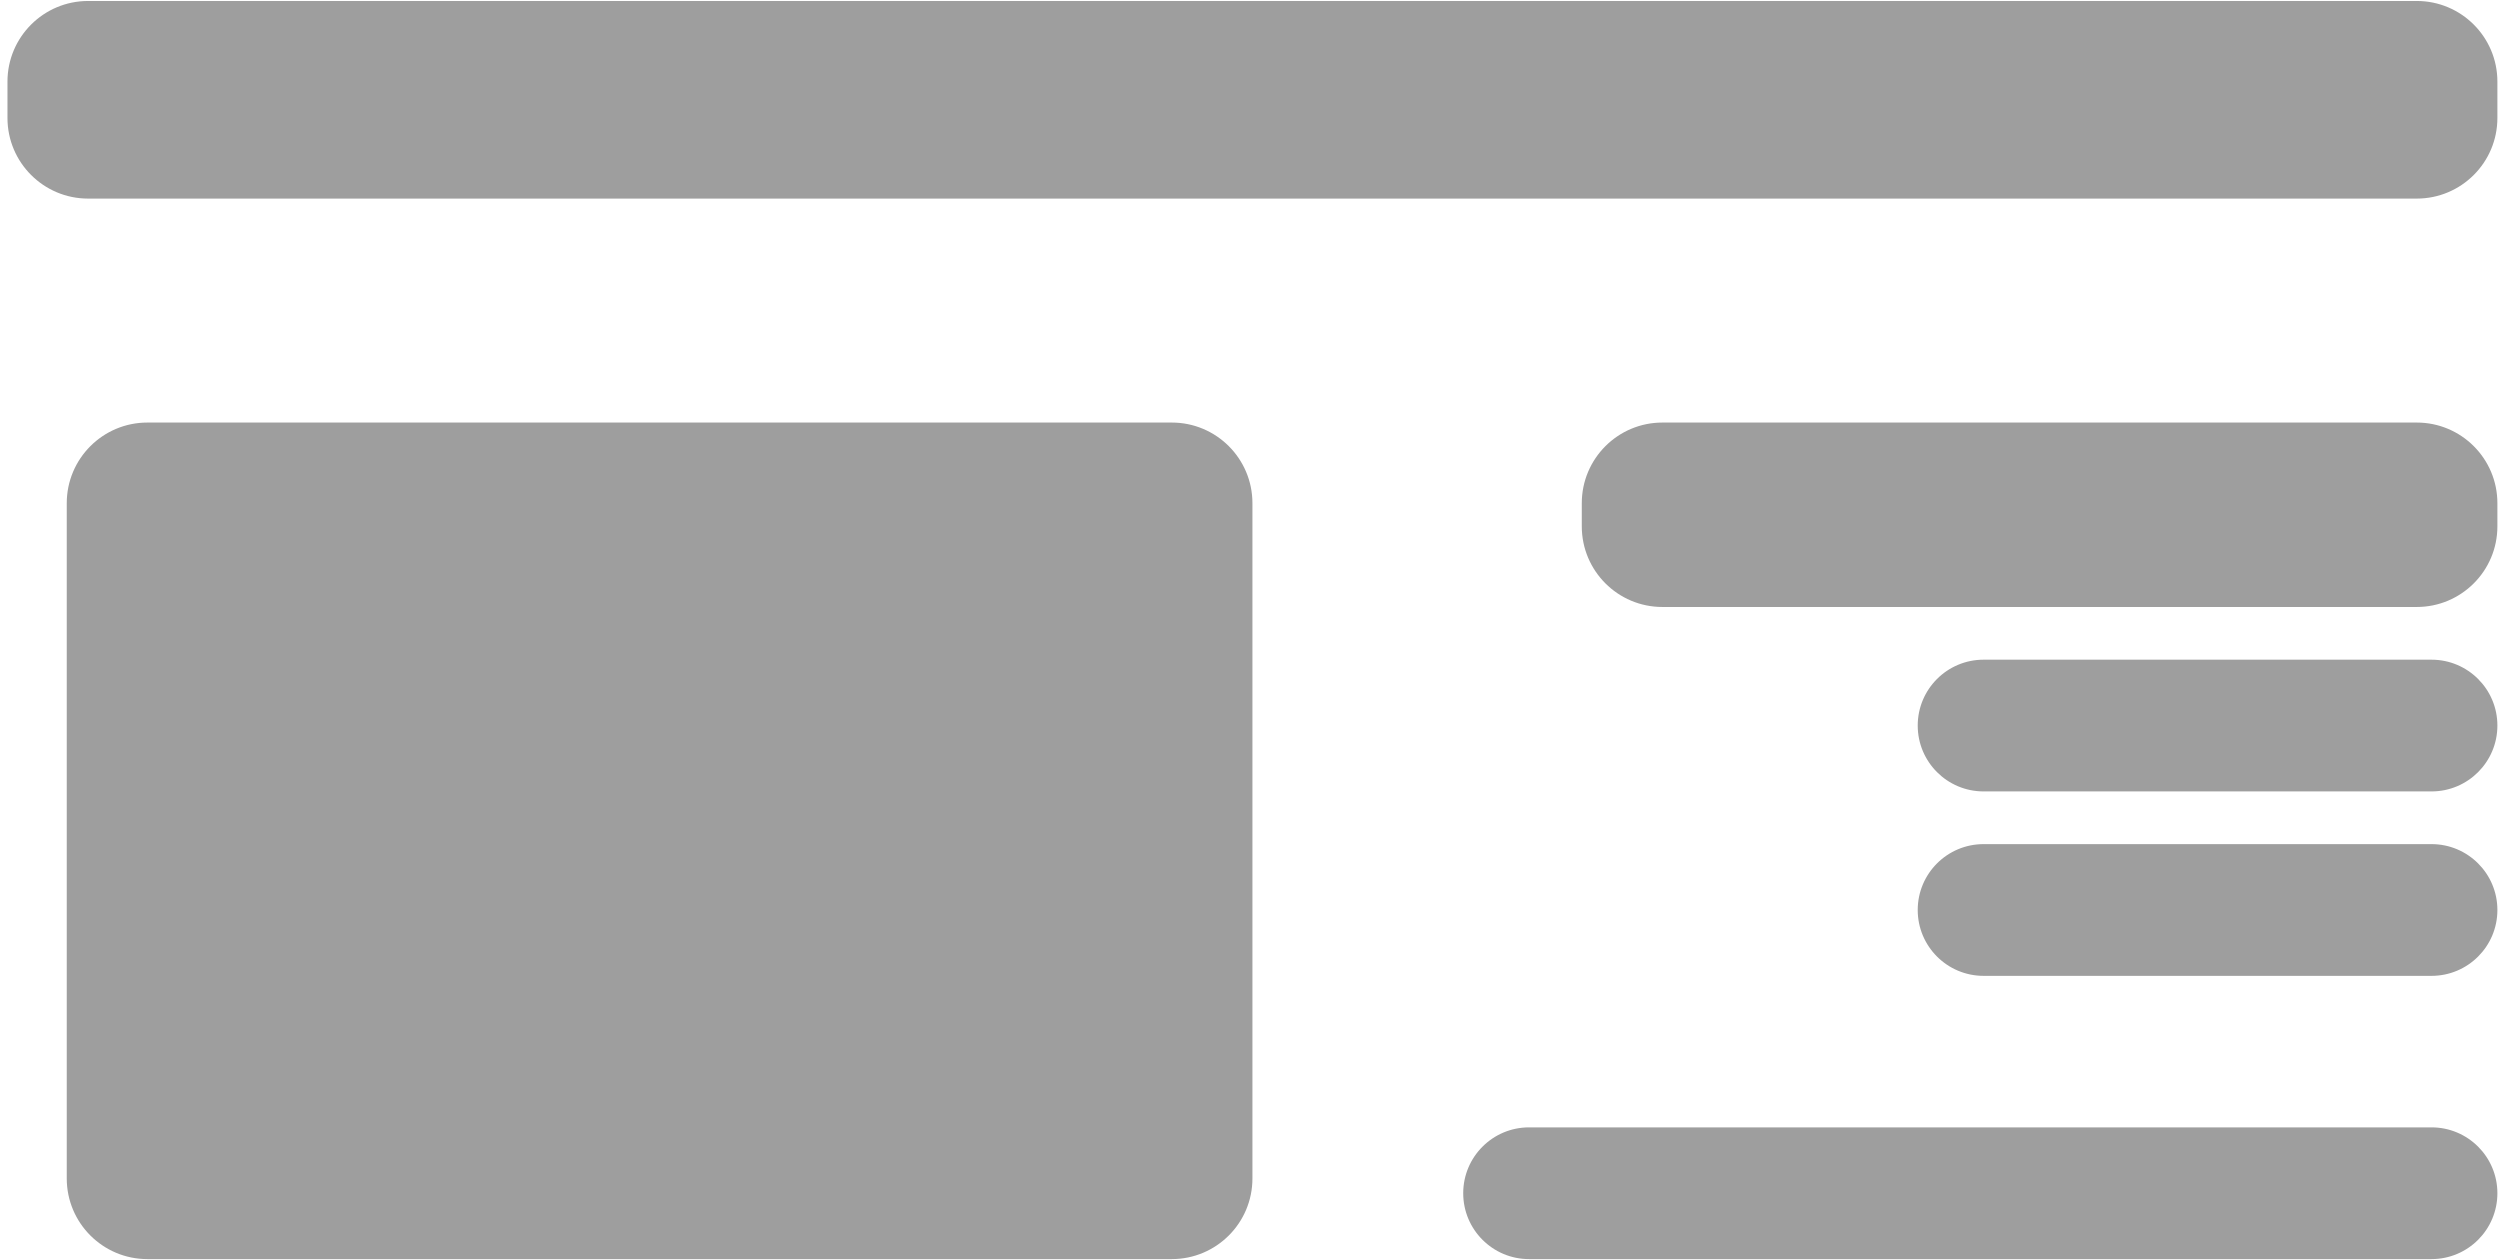 <svg width="248" height="125" viewBox="0 0 248 125" fill="none" xmlns="http://www.w3.org/2000/svg">
<path d="M0.741 8.097C0.741 3.678 4.322 0.097 8.741 0.097H239.741C244.159 0.097 247.741 3.678 247.741 8.097V11.7C247.741 16.118 244.159 19.7 239.741 19.7H8.741C4.322 19.7 0.741 16.118 0.741 11.7V8.097Z" fill="#9E9E9E"/>
<path d="M6.622 49.917C6.622 45.498 10.203 41.917 14.622 41.917H116.241C120.659 41.917 124.241 45.498 124.241 49.917V116.903C124.241 121.322 120.659 124.903 116.241 124.903H14.622C10.203 124.903 6.622 121.322 6.622 116.903V49.917Z" fill="#9E9E9E"/>
<path d="M156.913 49.917C156.913 45.498 160.494 41.917 164.913 41.917H239.741C244.159 41.917 247.741 45.498 247.741 49.917V52.213C247.741 56.631 244.159 60.213 239.741 60.213H164.913C160.494 60.213 156.913 56.631 156.913 52.213V49.917Z" fill="#9E9E9E"/>
<path d="M190.238 71.975C190.238 68.366 193.164 65.441 196.772 65.441H241.206C244.815 65.441 247.741 68.366 247.741 71.975C247.741 75.584 244.815 78.509 241.206 78.509H196.772C193.164 78.509 190.238 75.584 190.238 71.975Z" fill="#9E9E9E"/>
<path d="M190.238 90.271C190.238 86.662 193.164 83.737 196.772 83.737H241.206C244.815 83.737 247.741 86.662 247.741 90.271C247.741 93.88 244.815 96.805 241.206 96.805H196.772C193.164 96.805 190.238 93.88 190.238 90.271Z" fill="#9E9E9E"/>
<path d="M145.151 118.369C145.151 114.76 148.076 111.835 151.685 111.835H241.206C244.815 111.835 247.741 114.76 247.741 118.369C247.741 121.978 244.815 124.903 241.206 124.903H151.685C148.076 124.903 145.151 121.978 145.151 118.369Z" fill="#9E9E9E"/>
</svg>
